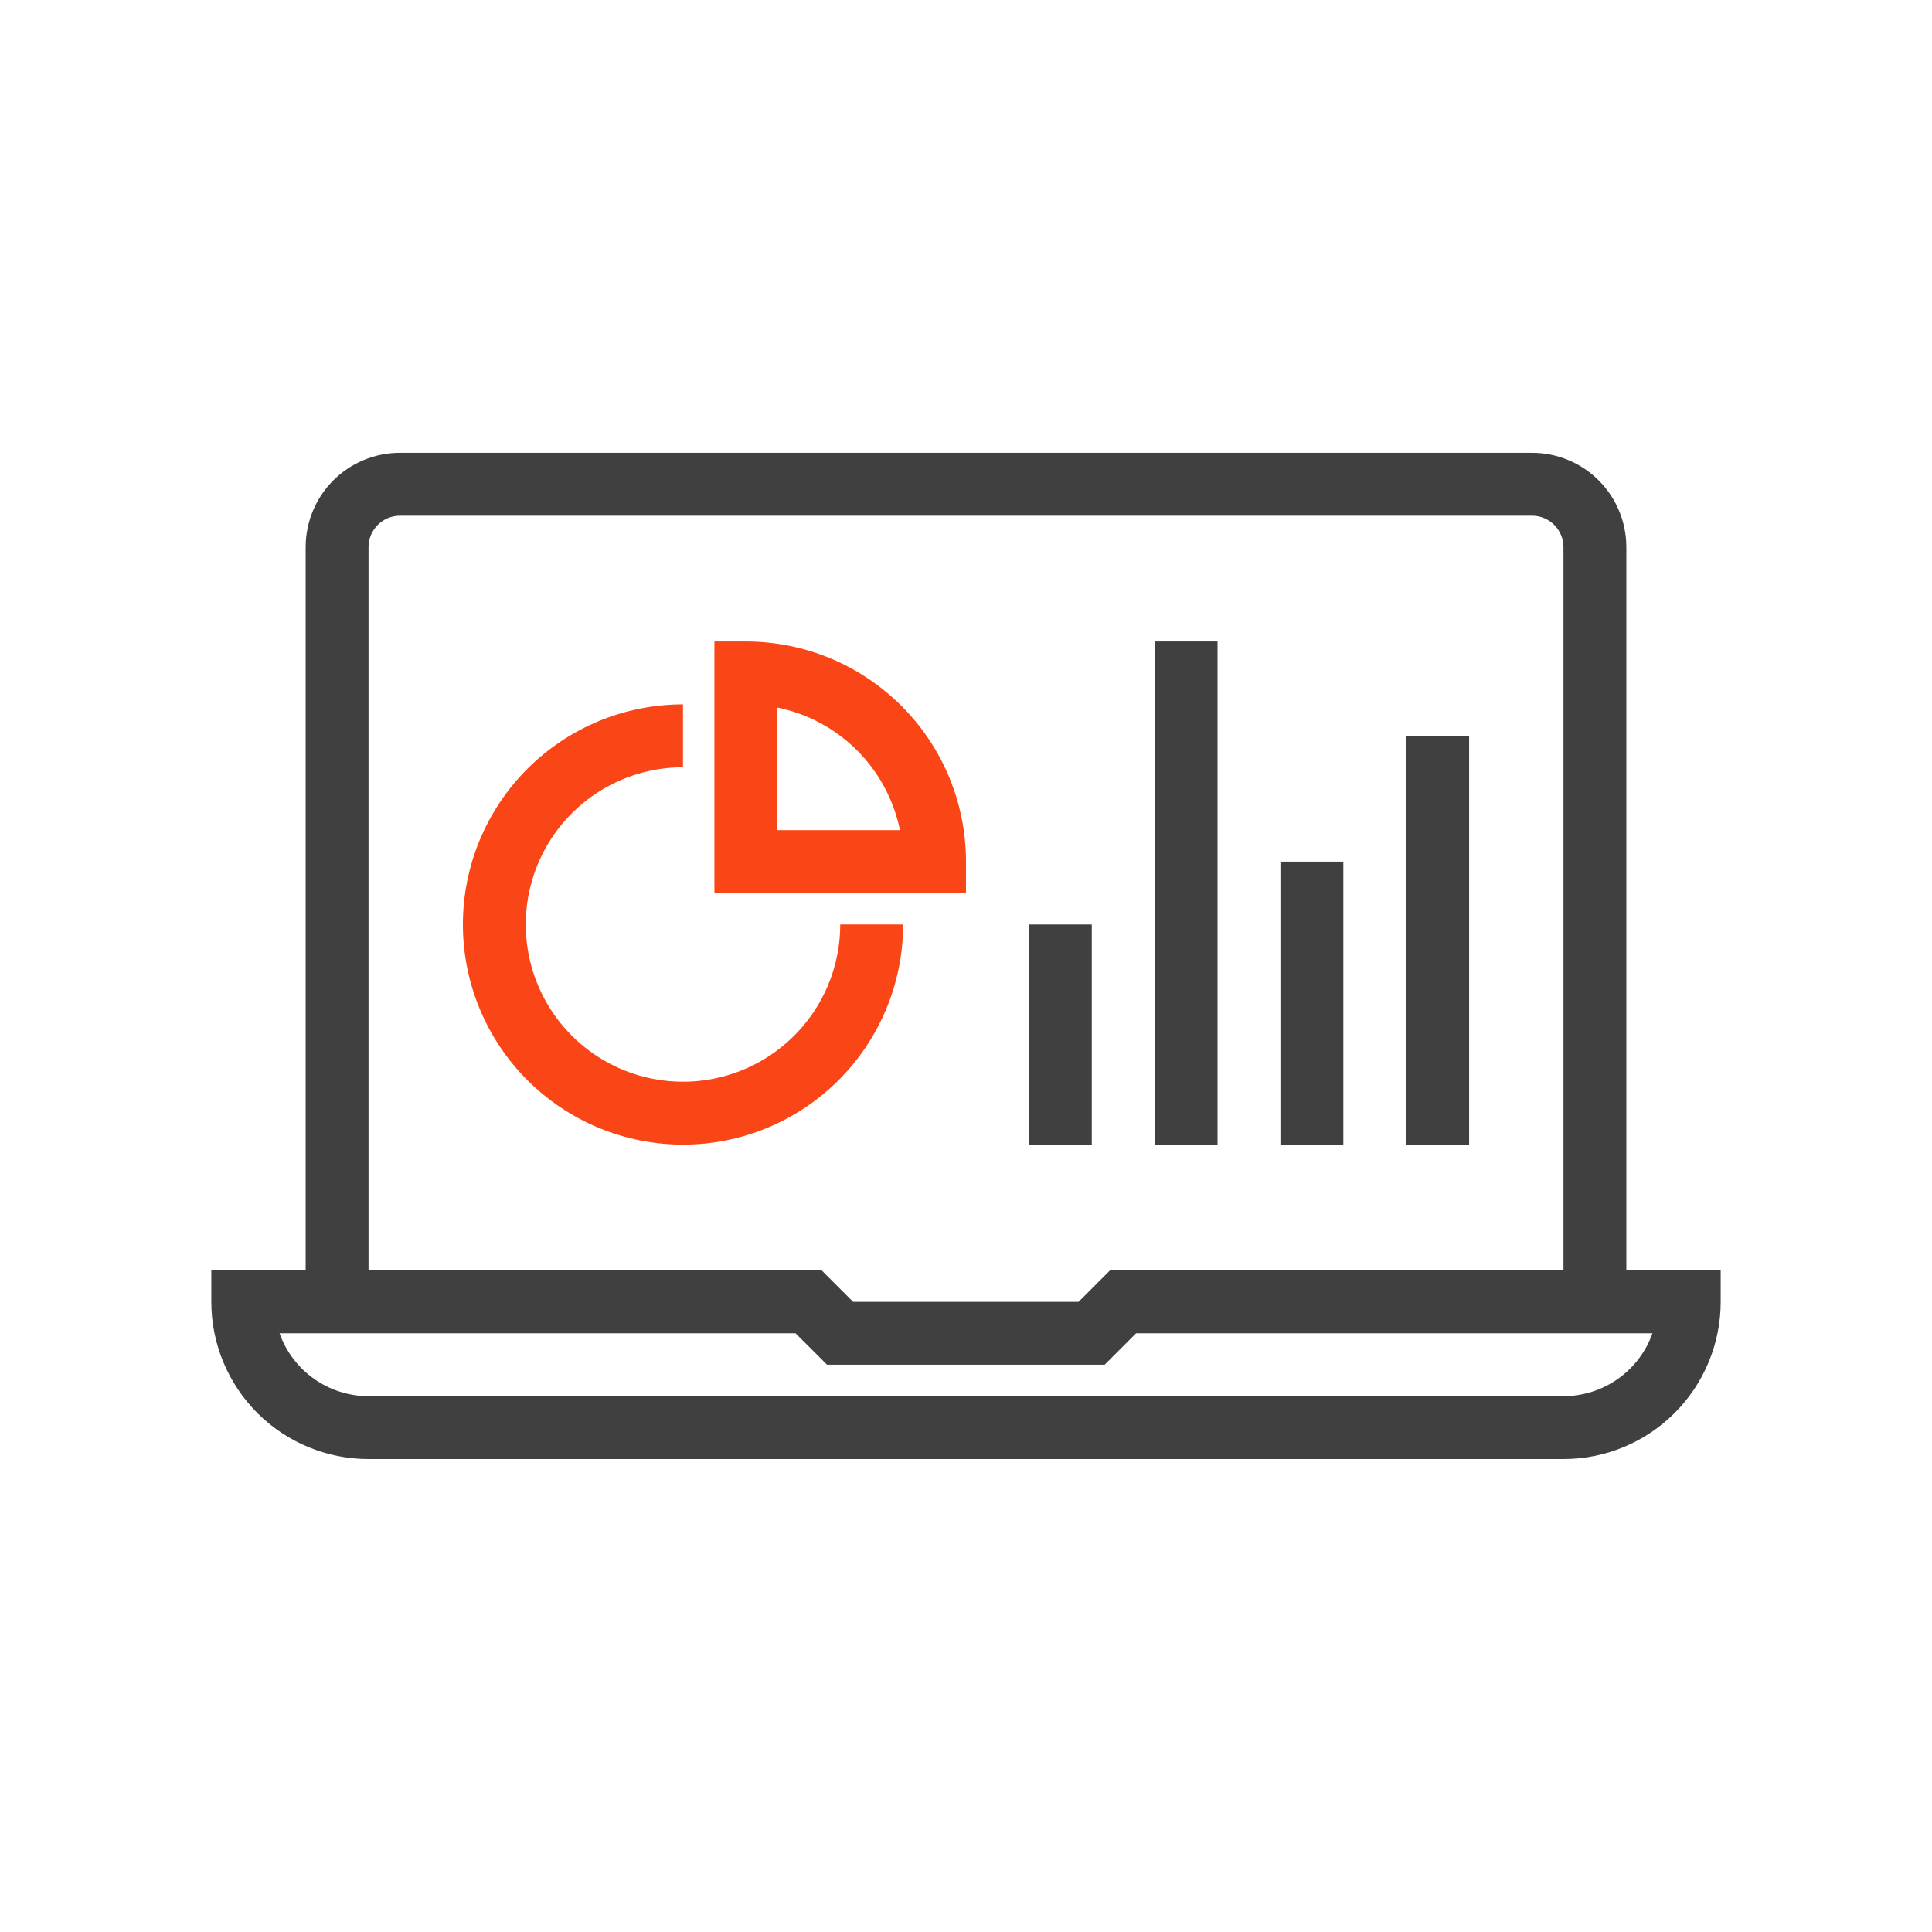 <svg width="64" height="64" viewBox="0 0 64 64" fill="none" xmlns="http://www.w3.org/2000/svg">
<path d="M53.875 43.125H51.792V18.125C51.792 17.849 51.682 17.584 51.487 17.388C51.291 17.193 51.026 17.083 50.75 17.083H13.25C12.974 17.083 12.709 17.193 12.513 17.388C12.318 17.584 12.208 17.849 12.208 18.125V43.125H10.125V18.125C10.125 17.296 10.454 16.501 11.04 15.915C11.626 15.329 12.421 15 13.25 15H50.75C51.579 15 52.374 15.329 52.96 15.915C53.546 16.501 53.875 17.296 53.875 18.125V43.125Z" fill="#404040"/>
<path d="M36.167 30.625H34.084V37.917H36.167V30.625Z" fill="#404040"/>
<path d="M40.333 21.25H38.25V37.917H40.333V21.25Z" fill="#404040"/>
<path d="M48.667 24.375H46.584V37.917H48.667V24.375Z" fill="#404040"/>
<path d="M44.5 28.542H42.416V37.917H44.5V28.542Z" fill="#404040"/>
<path d="M32 29.583H23.666V21.25H24.708C26.642 21.25 28.497 22.018 29.864 23.386C31.232 24.753 32 26.608 32 28.542V29.583ZM25.75 27.5H29.812C29.608 26.499 29.114 25.58 28.392 24.858C27.67 24.136 26.751 23.642 25.75 23.438V27.5Z" fill="#FA4616"/>
<path d="M22.625 37.917C20.691 37.917 18.837 37.148 17.469 35.781C16.102 34.413 15.334 32.559 15.334 30.625C15.334 28.691 16.102 26.837 17.469 25.469C18.837 24.102 20.691 23.333 22.625 23.333V25.417C21.595 25.417 20.588 25.722 19.732 26.294C18.875 26.867 18.207 27.68 17.813 28.632C17.419 29.584 17.316 30.631 17.517 31.641C17.718 32.651 18.214 33.58 18.942 34.308C19.671 35.036 20.599 35.532 21.609 35.733C22.619 35.934 23.667 35.831 24.618 35.437C25.57 35.043 26.383 34.375 26.956 33.519C27.528 32.662 27.834 31.655 27.834 30.625H29.917C29.917 32.559 29.149 34.413 27.781 35.781C26.414 37.148 24.559 37.917 22.625 37.917V37.917Z" fill="#FA4616"/>
<path d="M51.792 48.333H12.208C10.827 48.333 9.502 47.785 8.525 46.808C7.549 45.831 7 44.506 7 43.125V42.083H27.219L28.26 43.125H35.729L36.771 42.083H57V43.125C57 44.506 56.451 45.831 55.474 46.808C54.498 47.785 53.173 48.333 51.792 48.333V48.333ZM9.26 44.167C9.476 44.776 9.875 45.304 10.403 45.677C10.931 46.05 11.562 46.25 12.208 46.25H51.792C52.438 46.25 53.069 46.05 53.597 45.677C54.125 45.304 54.524 44.776 54.74 44.167H37.635L36.594 45.208H27.396L26.354 44.167H9.26Z" fill="#404040"/>
</svg>
